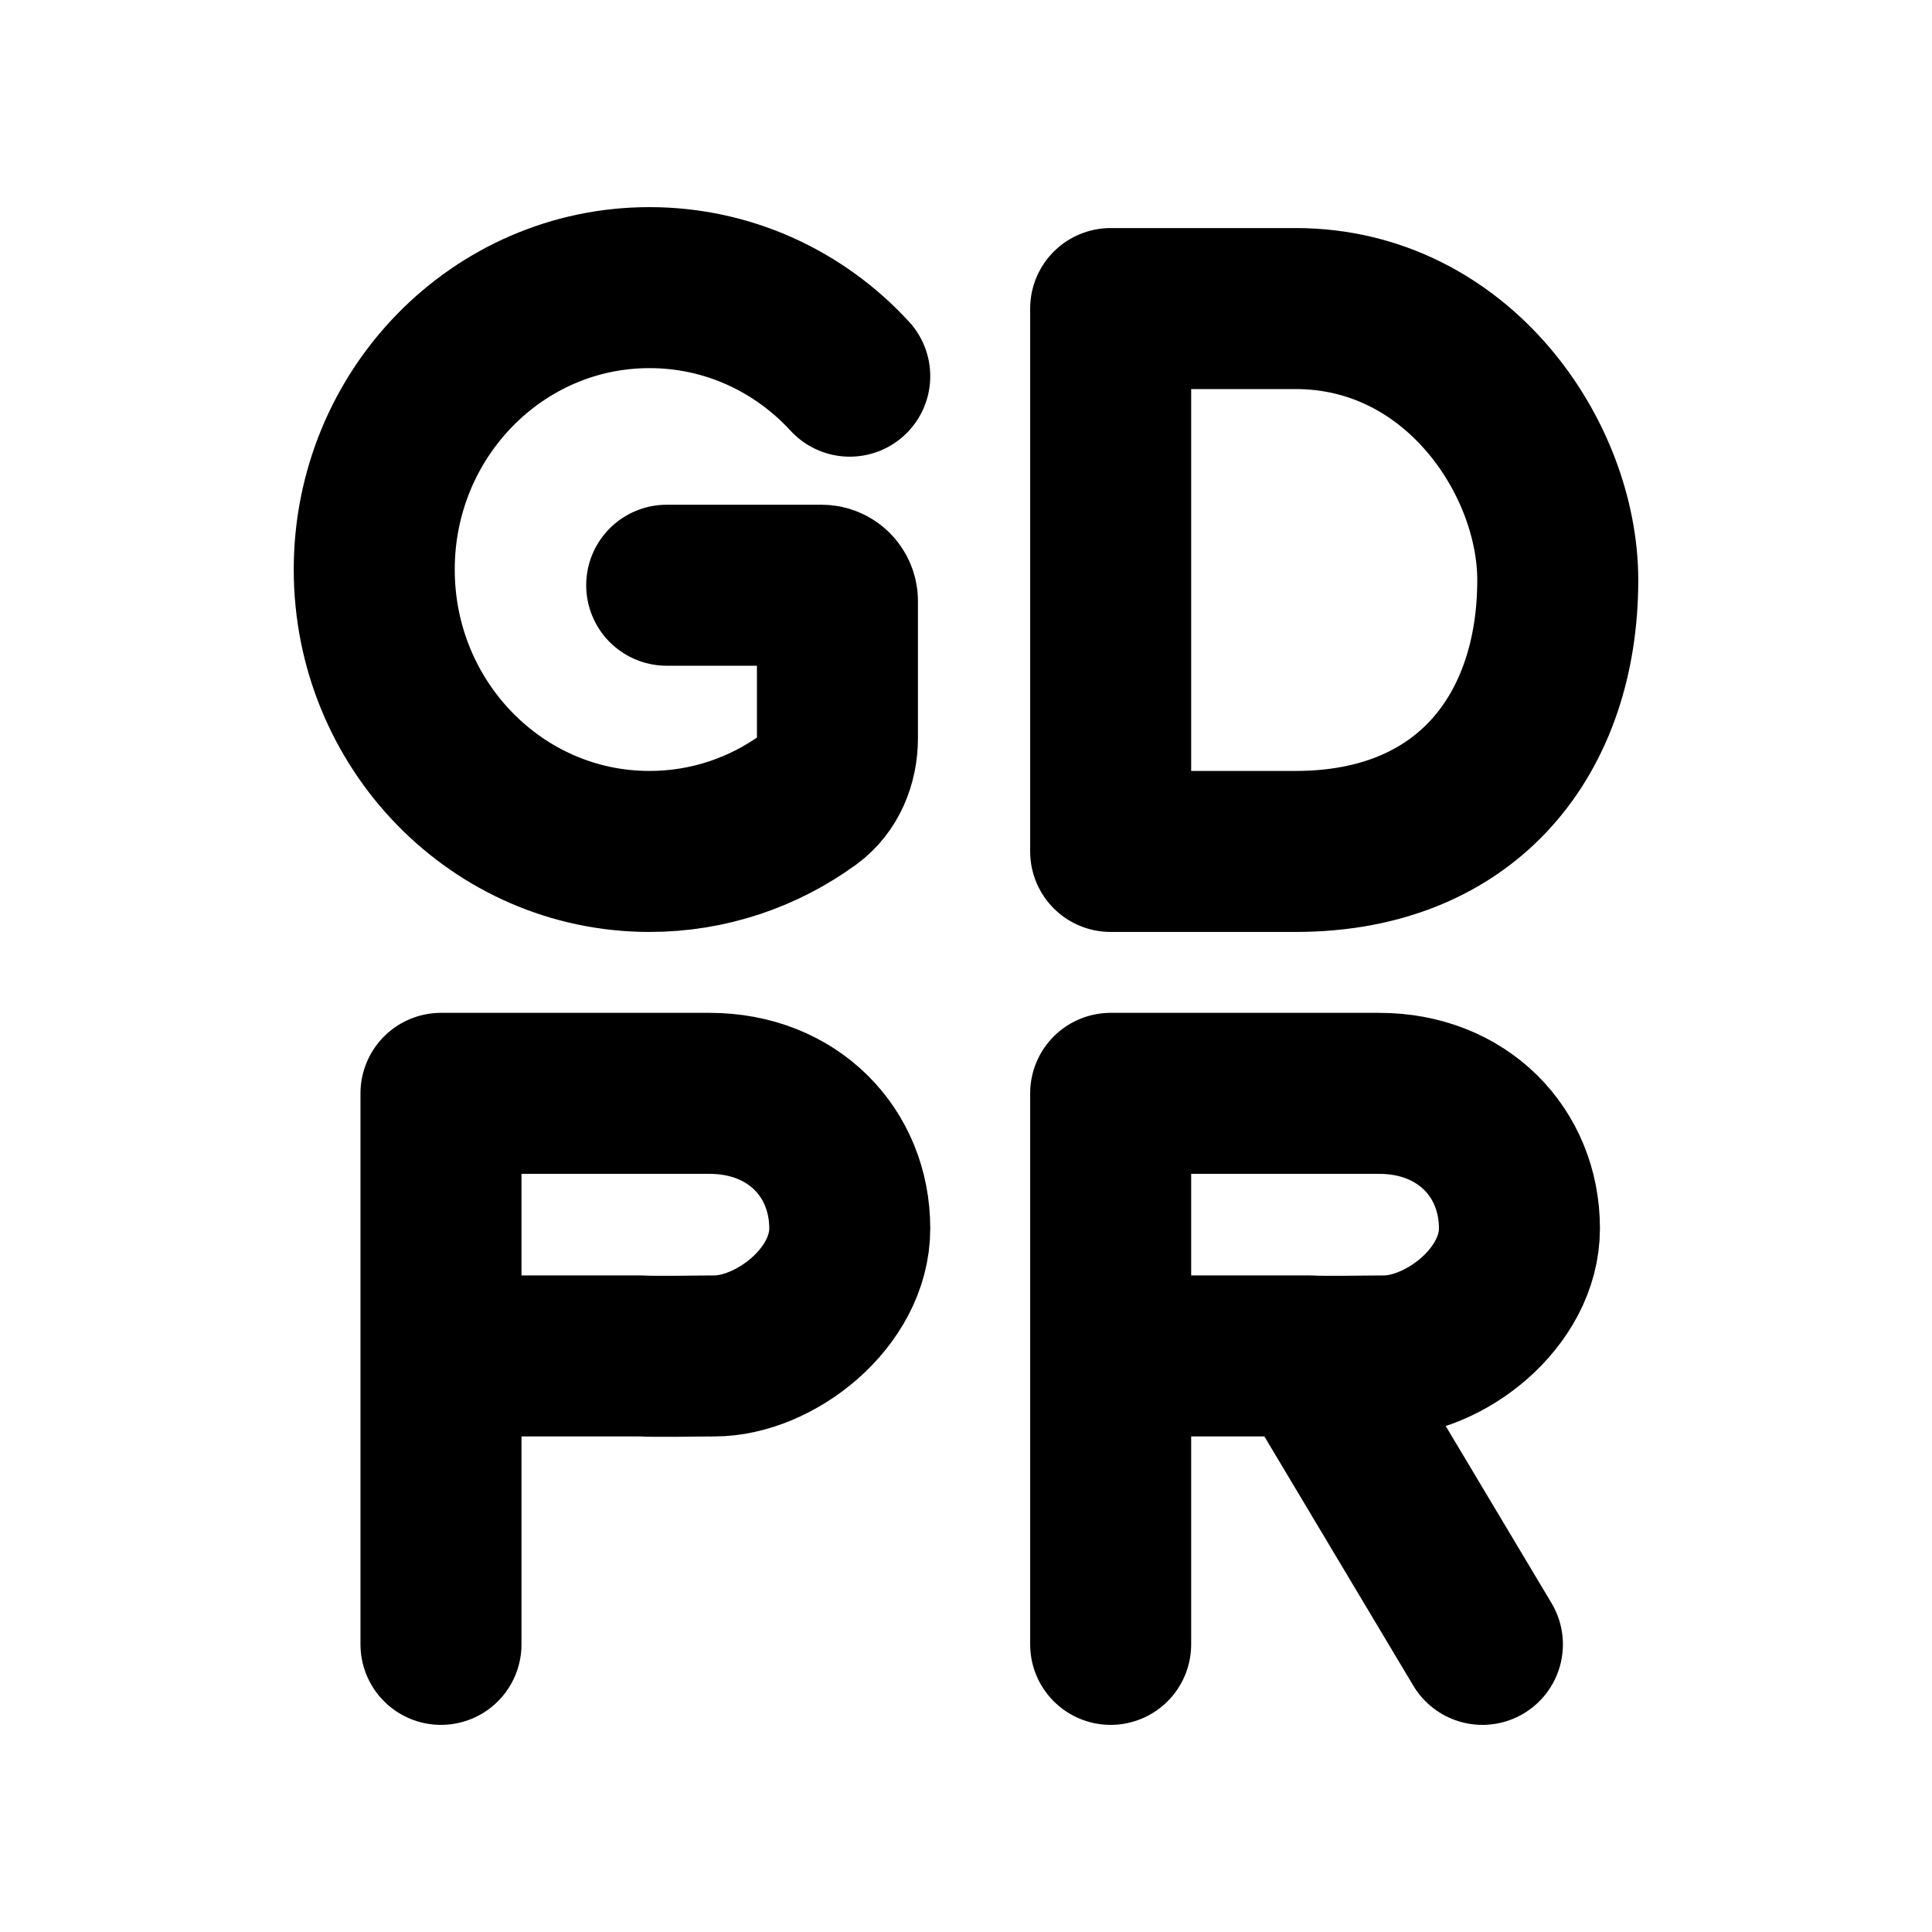 <!-- ! This file is automatically generated, please don't edit it directly. -->

<svg
	width="24"
	height="24"
	viewBox="0 0 24 24"
	fill="none"
	xmlns="http://www.w3.org/2000/svg"
>
	<g class="oi-gdpr">
		<path
			class="oi-vector"
			d="M10.556 4.673C9.933 3.995 9.049 3.573 8.068 3.573C6.18 3.573 4.649 5.141 4.649 7.075C4.649 9.009 6.18 10.577 8.068 10.577C8.806 10.577 9.489 10.338 10.048 9.931C10.287 9.756 10.403 9.466 10.403 9.17V7.467C10.403 7.358 10.315 7.27 10.206 7.27H8.282"
			stroke="black"
			stroke-width="2"
			stroke-linecap="round"
		/>
		<path
			class="oi-vector"
			d="M13.797 20.427V16.844M13.797 16.844V13.582C14.464 13.582 16.098 13.582 17.133 13.582C18.168 13.582 18.875 14.319 18.875 15.26C18.875 16.127 17.939 16.844 17.192 16.844C16.978 16.844 16.49 16.855 16.274 16.844M13.797 16.844H16.274M16.274 16.844L18.415 20.427"
			stroke="black"
			stroke-width="2"
			stroke-miterlimit="2.166"
			stroke-linecap="round"
			stroke-linejoin="round"
		/>
		<path
			class="oi-vector"
			d="M5.478 20.427V16.844M5.478 16.844V13.582C6.146 13.582 7.78 13.582 8.814 13.582C9.849 13.582 10.556 14.319 10.556 15.26C10.556 16.127 9.621 16.844 8.874 16.844C8.659 16.844 8.172 16.855 7.956 16.844H5.478Z"
			stroke="black"
			stroke-width="2"
			stroke-miterlimit="2.166"
			stroke-linecap="round"
			stroke-linejoin="round"
		/>
		<path
			class="oi-vector"
			d="M13.797 10.577V3.833H16.094C18.101 3.833 19.351 5.689 19.351 7.206C19.351 9.103 18.241 10.577 16.094 10.577H13.797Z"
			stroke="black"
			stroke-width="2"
			stroke-miterlimit="2.166"
			stroke-linecap="round"
			stroke-linejoin="round"
		/>
	</g>
</svg>